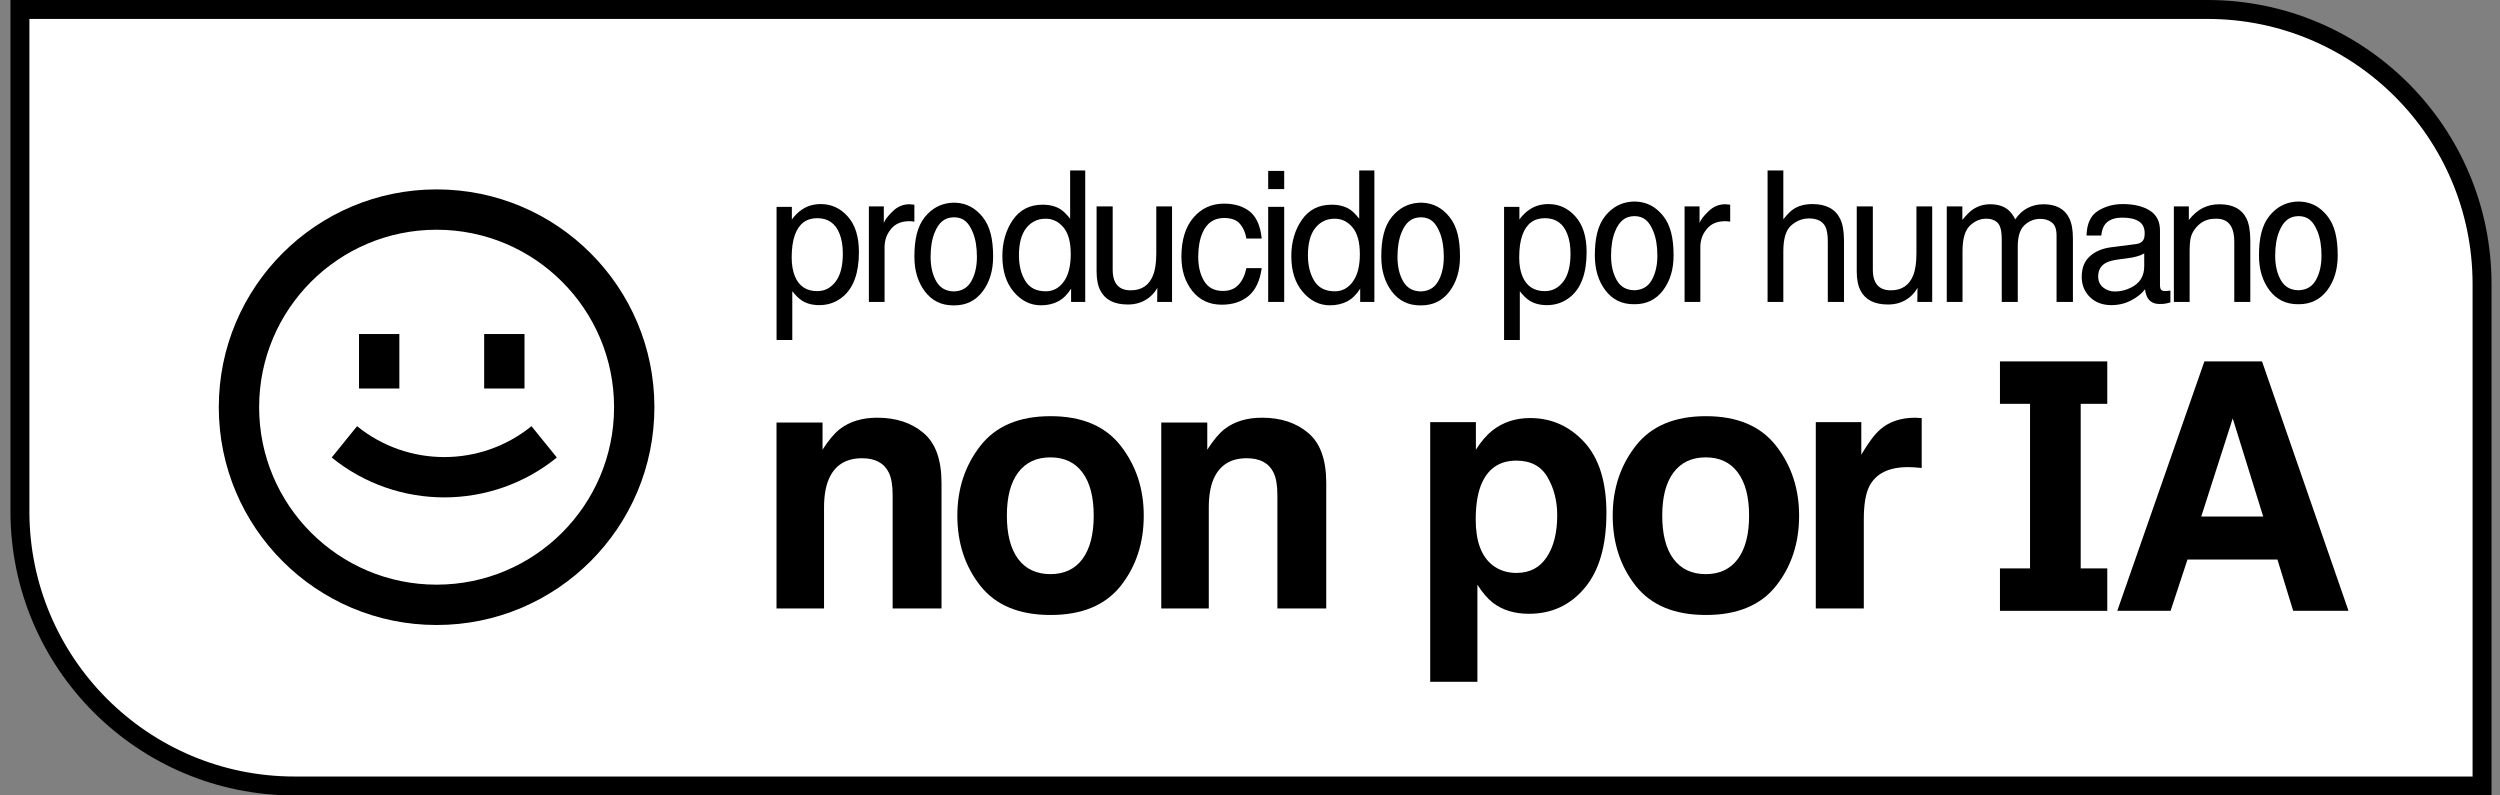 <svg width="132" height="42" viewBox="0 0 132 42" fill="none" xmlns="http://www.w3.org/2000/svg">
<rect x="0" y="0" width="132" height="42" fill="#808080" stroke="none"/>
<path d="M1.052 0.5H116.552C124.56 0.5 131.052 6.992 131.052 15V41.5H15.552C7.544 41.5 1.052 35.008 1.052 27V0.5Z" fill="white" stroke="black"/>
<path d="M17.513 24.157C20.979 26.964 25.936 26.964 29.402 24.157L28.062 22.503C25.377 24.677 21.538 24.677 18.853 22.503L17.513 24.157Z" fill="black"/>
<path d="M18.956 20.513V17.637H21.086V20.513H18.956Z" fill="black"/>
<path d="M25.564 17.637V20.513H27.694V17.637H25.564Z" fill="black"/>
<path fill-rule="evenodd" clip-rule="evenodd" d="M34.552 21.5C34.552 27.851 29.404 33 23.052 33C16.701 33 11.552 27.851 11.552 21.5C11.552 15.149 16.701 10 23.052 10C29.404 10 34.552 15.149 34.552 21.5ZM32.423 21.5C32.423 26.675 28.227 30.87 23.052 30.87C17.877 30.87 13.682 26.675 13.682 21.5C13.682 16.325 17.877 12.13 23.052 12.13C28.227 12.13 32.423 16.325 32.423 21.5Z" fill="black"/>
<path fill-rule="evenodd" clip-rule="evenodd" d="M55.051 10.808C55.429 10.808 55.745 10.89 56 11.053C56.148 11.148 56.315 11.312 56.503 11.548V9H57.3V15.942H56.554V15.24C56.36 15.551 56.131 15.775 55.867 15.913C55.602 16.052 55.3 16.12 54.959 16.12C54.408 16.12 53.932 15.885 53.529 15.414C53.127 14.94 52.925 14.311 52.925 13.526C52.925 12.791 53.108 12.155 53.474 11.618C53.843 11.078 54.368 10.808 55.051 10.808ZM53.801 13.479C53.801 14.019 53.913 14.471 54.138 14.835C54.362 15.199 54.722 15.381 55.217 15.381C55.601 15.381 55.916 15.213 56.162 14.877C56.411 14.538 56.535 14.053 56.535 13.422C56.535 12.785 56.408 12.314 56.153 12.009C55.897 11.702 55.582 11.548 55.207 11.548C54.789 11.548 54.45 11.711 54.189 12.037C53.93 12.364 53.801 12.844 53.801 13.479Z" fill="black"/>
<path fill-rule="evenodd" clip-rule="evenodd" d="M124 32.249L119.435 19.082H116.392L111.793 32.249H114.608L115.5 29.542H120.249L121.079 32.249H124ZM117.888 22.093L119.497 27.273H116.226L117.888 22.093Z" fill="black"/>
<path d="M45.515 24.195C44.661 24.195 44.075 24.564 43.757 25.305C43.592 25.696 43.509 26.195 43.509 26.803V32.128H41V22.308H43.43V23.743C43.754 23.238 44.06 22.874 44.349 22.651C44.867 22.254 45.524 22.055 46.319 22.055C47.314 22.055 48.127 22.323 48.758 22.859C49.394 23.388 49.712 24.27 49.712 25.503V32.128H47.132V26.144C47.132 25.627 47.064 25.229 46.929 24.953C46.681 24.447 46.21 24.195 45.515 24.195Z" fill="black"/>
<path fill-rule="evenodd" clip-rule="evenodd" d="M60.39 27.227C60.39 25.807 59.984 24.577 59.171 23.536C58.358 22.495 57.124 21.974 55.469 21.974C53.814 21.974 52.58 22.495 51.767 23.536C50.954 24.577 50.548 25.807 50.548 27.227C50.548 28.671 50.954 29.908 51.767 30.937C52.58 31.959 53.814 32.471 55.469 32.471C57.124 32.471 58.358 31.959 59.171 30.937C59.984 29.908 60.39 28.671 60.39 27.227ZM53.755 24.953C54.155 24.417 54.724 24.149 55.46 24.149C56.196 24.149 56.762 24.417 57.157 24.953C57.551 25.482 57.748 26.24 57.748 27.227C57.748 28.214 57.551 28.975 57.157 29.511C56.762 30.046 56.196 30.314 55.46 30.314C54.724 30.314 54.155 30.046 53.755 29.511C53.36 28.975 53.163 28.214 53.163 27.227C53.163 26.24 53.36 25.482 53.755 24.953Z" fill="black"/>
<path d="M65.829 24.195C64.975 24.195 64.389 24.564 64.071 25.305C63.906 25.696 63.824 26.195 63.824 26.803V32.128H61.315V22.308H63.744V23.743C64.068 23.238 64.374 22.874 64.663 22.651C65.181 22.254 65.838 22.055 66.633 22.055C67.629 22.055 68.442 22.323 69.072 22.859C69.708 23.388 70.026 24.27 70.026 25.503V32.128H67.446V26.144C67.446 25.627 67.379 25.229 67.243 24.953C66.996 24.447 66.525 24.195 65.829 24.195Z" fill="black"/>
<path fill-rule="evenodd" clip-rule="evenodd" d="M84.819 27.083C84.819 25.44 84.43 24.195 83.652 23.346C82.869 22.498 81.915 22.073 80.79 22.073C80.018 22.073 79.352 22.293 78.793 22.732C78.487 22.979 78.198 23.316 77.927 23.743V22.29H75.515V36H78.007V30.873C78.272 31.289 78.543 31.605 78.819 31.821C79.326 32.212 79.962 32.408 80.728 32.408C81.929 32.408 82.91 31.953 83.67 31.045C84.436 30.136 84.819 28.816 84.819 27.083ZM81.709 25.196C82.05 25.78 82.221 26.451 82.221 27.209C82.221 28.13 82.035 28.867 81.664 29.42C81.299 29.974 80.766 30.251 80.065 30.251C79.582 30.251 79.164 30.115 78.811 29.845C78.216 29.381 77.918 28.578 77.918 27.435C77.918 26.713 78.007 26.117 78.183 25.648C78.525 24.763 79.152 24.321 80.065 24.321C80.825 24.321 81.373 24.613 81.709 25.196Z" fill="black"/>
<path fill-rule="evenodd" clip-rule="evenodd" d="M93.774 23.536C94.587 24.577 94.993 25.807 94.993 27.227C94.993 28.671 94.587 29.908 93.774 30.937C92.961 31.959 91.727 32.471 90.072 32.471C88.417 32.471 87.183 31.959 86.37 30.937C85.557 29.908 85.151 28.671 85.151 27.227C85.151 25.807 85.557 24.577 86.37 23.536C87.183 22.495 88.417 21.974 90.072 21.974C91.727 21.974 92.961 22.495 93.774 23.536ZM90.063 24.149C89.327 24.149 88.759 24.417 88.358 24.953C87.963 25.482 87.766 26.24 87.766 27.227C87.766 28.214 87.963 28.975 88.358 29.511C88.759 30.046 89.327 30.314 90.063 30.314C90.8 30.314 91.365 30.046 91.76 29.511C92.154 28.975 92.352 28.214 92.352 27.227C92.352 26.24 92.154 25.482 91.76 24.953C91.365 24.417 90.8 24.149 90.063 24.149Z" fill="black"/>
<path d="M98.701 25.675C99.048 25.001 99.729 24.664 100.742 24.664C100.818 24.664 100.919 24.667 101.042 24.673C101.166 24.679 101.307 24.691 101.466 24.709V22.073C101.354 22.067 101.281 22.064 101.245 22.064C101.216 22.058 101.178 22.055 101.131 22.055C100.377 22.055 99.764 22.257 99.293 22.66C99.004 22.901 98.665 23.349 98.277 24.005V22.29H95.874V32.128H98.409V27.426C98.409 26.637 98.507 26.054 98.701 25.675Z" fill="black"/>
<path fill-rule="evenodd" clip-rule="evenodd" d="M50.388 10.702C50.417 10.702 50.445 10.703 50.473 10.705C51.042 10.734 51.498 10.983 51.88 11.453C52.287 11.954 52.437 12.655 52.437 13.554C52.437 14.288 52.251 14.9 51.88 15.392C51.508 15.88 51.011 16.124 50.387 16.124L50.357 16.124L50.33 16.124C49.706 16.124 49.209 15.88 48.837 15.392C48.466 14.9 48.28 14.288 48.28 13.554C48.28 12.655 48.43 11.954 48.837 11.453C49.198 11.009 49.654 10.762 50.179 10.712C50.236 10.705 50.296 10.702 50.36 10.702L50.372 10.702L50.388 10.702ZM49.35 12.276C49.568 11.746 49.871 11.478 50.373 11.473C50.875 11.477 51.149 11.745 51.367 12.276C51.51 12.624 51.581 13.053 51.581 13.564C51.581 14.077 51.48 14.509 51.278 14.861C51.081 15.202 50.775 15.377 50.358 15.386C49.942 15.377 49.636 15.202 49.439 14.861C49.237 14.509 49.136 14.077 49.136 13.564C49.136 13.053 49.207 12.624 49.35 12.276Z" fill="black"/>
<path fill-rule="evenodd" clip-rule="evenodd" d="M42.327 15.861C42.179 15.767 42.015 15.606 41.833 15.376V17.953H41.003V10.921H41.81V11.59C41.976 11.361 42.157 11.184 42.354 11.058C42.634 10.87 42.963 10.775 43.341 10.775C43.9 10.775 44.375 10.995 44.765 11.435C45.156 11.871 45.351 12.496 45.351 13.309C45.351 14.408 45.069 15.193 44.507 15.664C44.151 15.962 43.736 16.111 43.262 16.111C42.891 16.111 42.578 16.028 42.327 15.861ZM43.152 15.372C43.539 15.372 43.86 15.207 44.115 14.877C44.373 14.544 44.502 14.048 44.502 13.389C44.502 12.987 44.446 12.642 44.332 12.353C44.117 11.797 43.723 11.52 43.152 11.52C42.577 11.52 42.184 11.813 41.971 12.4C41.858 12.714 41.801 13.113 41.801 13.596C41.801 13.986 41.858 14.317 41.971 14.59C42.187 15.111 42.58 15.372 43.152 15.372Z" fill="black"/>
<path d="M47.14 11.152C46.888 11.394 46.729 11.6 46.665 11.769V10.898H45.877V15.942H46.706V13.041C46.706 12.683 46.819 12.367 47.043 12.094C47.267 11.818 47.589 11.68 48.007 11.68C48.056 11.68 48.1 11.681 48.14 11.684C48.183 11.688 48.229 11.694 48.279 11.703V10.808C48.189 10.799 48.126 10.793 48.089 10.79C48.053 10.786 48.026 10.785 48.011 10.785C47.682 10.785 47.392 10.907 47.14 11.152Z" fill="black"/>
<path fill-rule="evenodd" clip-rule="evenodd" d="M75.125 10.705C75.097 10.703 75.068 10.702 75.039 10.702L75.024 10.702L75.011 10.702C74.948 10.702 74.888 10.705 74.831 10.712C74.306 10.762 73.85 11.009 73.489 11.453C73.082 11.954 72.932 12.655 72.932 13.554C72.932 14.288 73.118 14.9 73.489 15.392C73.86 15.88 74.358 16.124 74.982 16.124L75.008 16.124L75.038 16.124C75.662 16.124 76.16 15.88 76.531 15.392C76.903 14.9 77.088 14.288 77.088 13.554C77.088 12.655 76.938 11.954 76.531 11.453C76.149 10.983 75.694 10.734 75.125 10.705ZM75.024 11.473C74.522 11.478 74.219 11.746 74.001 12.276C73.859 12.624 73.787 13.053 73.787 13.564C73.787 14.077 73.888 14.509 74.091 14.861C74.287 15.202 74.594 15.377 75.01 15.386C75.426 15.377 75.733 15.202 75.93 14.861C76.132 14.509 76.233 14.077 76.233 13.564C76.233 13.053 76.161 12.624 76.019 12.276C75.801 11.745 75.527 11.477 75.024 11.473Z" fill="black"/>
<path fill-rule="evenodd" clip-rule="evenodd" d="M113.183 12.64C113.118 12.778 112.99 12.86 112.799 12.885L111.472 13.055C111.007 13.114 110.631 13.273 110.345 13.53C110.058 13.788 109.915 14.15 109.915 14.618C109.915 15.045 110.06 15.402 110.349 15.687C110.642 15.97 111.018 16.111 111.477 16.111C111.859 16.111 112.209 16.028 112.526 15.861C112.844 15.695 113.087 15.499 113.257 15.273C113.284 15.474 113.332 15.629 113.4 15.739C113.529 15.946 113.737 16.05 114.024 16.05C114.141 16.05 114.234 16.045 114.301 16.036C114.369 16.026 114.468 16.003 114.597 15.965V15.339C114.545 15.348 114.495 15.356 114.449 15.362C114.403 15.366 114.361 15.367 114.324 15.367C114.21 15.367 114.135 15.34 114.098 15.287C114.064 15.234 114.047 15.163 114.047 15.075V12.169C114.047 11.692 113.867 11.341 113.506 11.114C113.143 10.888 112.67 10.775 112.087 10.775C111.585 10.775 111.143 10.898 110.761 11.143C110.382 11.384 110.184 11.816 110.169 12.438H110.946C110.976 12.177 111.043 11.981 111.144 11.849C111.326 11.611 111.634 11.491 112.069 11.491C112.445 11.491 112.733 11.557 112.933 11.689C113.136 11.818 113.238 12.027 113.238 12.315C113.238 12.457 113.22 12.565 113.183 12.64ZM111.047 15.179C110.872 15.037 110.784 14.844 110.784 14.599C110.784 14.276 110.912 14.041 111.167 13.893C111.318 13.805 111.545 13.741 111.847 13.7L112.351 13.634C112.505 13.615 112.662 13.584 112.822 13.54C112.982 13.496 113.113 13.441 113.215 13.375V14.058C113.215 14.579 112.984 14.954 112.522 15.183C112.247 15.322 111.964 15.391 111.671 15.391C111.431 15.391 111.223 15.32 111.047 15.179Z" fill="black"/>
<path d="M104.148 11.072C103.988 11.185 103.809 11.366 103.612 11.614V10.898H102.789V15.942H103.621V13.267C103.621 12.617 103.749 12.168 104.005 11.92C104.264 11.672 104.551 11.548 104.865 11.548C105.21 11.548 105.446 11.665 105.572 11.901C105.652 12.058 105.692 12.307 105.692 12.65V15.942H106.538V13.008C106.538 12.486 106.655 12.114 106.889 11.892C107.127 11.669 107.409 11.557 107.735 11.557C107.973 11.557 108.173 11.62 108.336 11.746C108.503 11.871 108.586 12.102 108.586 12.438V15.942H109.45V12.584C109.45 12.138 109.386 11.783 109.256 11.52C109.016 11.03 108.563 10.785 107.897 10.785C107.586 10.785 107.305 10.851 107.056 10.983C106.806 11.111 106.589 11.311 106.404 11.581C106.293 11.361 106.17 11.195 106.034 11.082C105.794 10.884 105.477 10.785 105.082 10.785C104.734 10.785 104.423 10.881 104.148 11.072Z" fill="black"/>
<path d="M99.007 14.877C98.927 14.714 98.886 14.504 98.886 14.246V10.898H98.036V14.326C98.036 14.757 98.105 15.1 98.244 15.358C98.5 15.838 98.981 16.078 99.686 16.078C100.139 16.078 100.524 15.946 100.842 15.683C101.002 15.551 101.136 15.389 101.244 15.198L101.235 15.942H102.02V10.898H101.188V13.375C101.188 13.868 101.131 14.256 101.017 14.538C100.808 15.066 100.413 15.329 99.834 15.329C99.43 15.329 99.155 15.179 99.007 14.877Z" fill="black"/>
<path d="M94.692 11.044C94.534 11.148 94.357 11.326 94.16 11.581V9H93.328V15.942H94.16V13.267C94.16 12.595 94.3 12.138 94.581 11.896C94.861 11.655 95.174 11.534 95.519 11.534C95.935 11.534 96.219 11.672 96.37 11.948C96.462 12.121 96.508 12.392 96.508 12.763V15.942H97.363V12.706C97.363 12.21 97.294 11.822 97.155 11.543C96.9 11.031 96.413 10.775 95.695 10.775C95.294 10.775 94.96 10.865 94.692 11.044Z" fill="black"/>
<path d="M90.212 11.152C89.96 11.394 89.801 11.6 89.736 11.769V10.898H88.946V15.942H89.778V13.041C89.778 12.683 89.89 12.367 90.115 12.094C90.34 11.818 90.662 11.68 91.081 11.68C91.131 11.68 91.175 11.681 91.215 11.684C91.258 11.688 91.305 11.694 91.354 11.703V10.808C91.265 10.799 91.201 10.793 91.165 10.79C91.128 10.786 91.101 10.785 91.086 10.785C90.756 10.785 90.465 10.907 90.212 11.152Z" fill="black"/>
<path fill-rule="evenodd" clip-rule="evenodd" d="M80.769 11.058C80.572 11.184 80.39 11.361 80.224 11.59V10.921H79.415V17.953H80.247V15.377C80.428 15.606 80.593 15.767 80.741 15.862C80.994 16.028 81.307 16.111 81.68 16.111C82.154 16.111 82.57 15.962 82.928 15.664C83.492 15.193 83.773 14.408 83.773 13.309C83.773 12.496 83.578 11.871 83.186 11.435C82.795 10.995 82.319 10.775 81.758 10.775C81.379 10.775 81.049 10.87 80.769 11.058ZM82.535 14.877C82.279 15.207 81.957 15.372 81.569 15.372C80.996 15.372 80.601 15.111 80.385 14.59C80.271 14.317 80.214 13.986 80.214 13.596C80.214 13.113 80.271 12.714 80.385 12.4C80.598 11.813 80.992 11.52 81.569 11.52C82.142 11.52 82.536 11.797 82.752 12.353C82.866 12.642 82.923 12.987 82.923 13.389C82.923 14.049 82.793 14.545 82.535 14.877Z" fill="black"/>
<path fill-rule="evenodd" clip-rule="evenodd" d="M71.264 11.053C71.008 10.89 70.691 10.808 70.311 10.808C69.627 10.808 69.1 11.078 68.731 11.618C68.364 12.155 68.181 12.791 68.181 13.526C68.181 14.311 68.382 14.94 68.786 15.414C69.19 15.885 69.667 16.12 70.219 16.12C70.561 16.12 70.865 16.052 71.13 15.913C71.395 15.775 71.624 15.551 71.818 15.24V15.942H72.567V9H71.767V11.548C71.579 11.312 71.412 11.148 71.264 11.053ZM69.396 14.835C69.171 14.471 69.059 14.019 69.059 13.479C69.059 12.844 69.188 12.364 69.447 12.037C69.709 11.711 70.05 11.548 70.469 11.548C70.845 11.548 71.16 11.702 71.416 12.009C71.672 12.314 71.8 12.785 71.8 13.422C71.8 14.053 71.675 14.538 71.425 14.877C71.179 15.213 70.863 15.381 70.478 15.381C69.982 15.381 69.621 15.199 69.396 14.835Z" fill="black"/>
<path d="M64.625 10.752C65.183 10.752 65.636 10.89 65.984 11.166C66.336 11.443 66.547 11.918 66.618 12.593H65.809C65.759 12.283 65.647 12.025 65.471 11.821C65.296 11.614 65.014 11.51 64.625 11.51C64.095 11.51 63.716 11.774 63.488 12.301C63.34 12.643 63.267 13.066 63.267 13.568C63.267 14.074 63.371 14.499 63.581 14.844C63.79 15.19 64.12 15.362 64.57 15.362C64.915 15.362 65.188 15.256 65.388 15.042C65.591 14.825 65.732 14.53 65.809 14.157H66.618C66.525 14.825 66.294 15.315 65.924 15.626C65.555 15.934 65.082 16.088 64.505 16.088C63.858 16.088 63.342 15.847 62.957 15.367C62.572 14.884 62.379 14.281 62.379 13.559C62.379 12.673 62.59 11.984 63.012 11.491C63.434 10.998 63.972 10.752 64.625 10.752Z" fill="black"/>
<path d="M58.108 15.358C57.969 15.1 57.9 14.757 57.9 14.326V10.898H58.75V14.246C58.75 14.504 58.79 14.714 58.87 14.877C59.018 15.179 59.294 15.329 59.698 15.329C60.277 15.329 60.672 15.066 60.881 14.538C60.995 14.256 61.052 13.868 61.052 13.375V10.898H61.884V15.942H61.099L61.108 15.198C61 15.389 60.866 15.551 60.706 15.683C60.388 15.946 60.003 16.078 59.55 16.078C58.844 16.078 58.364 15.838 58.108 15.358Z" fill="black"/>
<path d="M115.672 12.541C115.632 12.717 115.612 12.97 115.612 13.3V15.942H114.78V10.898H115.571V11.614C115.805 11.319 116.053 11.107 116.315 10.978C116.577 10.849 116.868 10.785 117.189 10.785C117.891 10.785 118.366 11.034 118.612 11.534C118.748 11.807 118.816 12.198 118.816 12.706V15.942H117.97V12.763C117.97 12.455 117.925 12.207 117.836 12.019C117.688 11.705 117.42 11.548 117.031 11.548C116.834 11.548 116.672 11.568 116.546 11.609C116.318 11.678 116.118 11.816 115.945 12.023C115.807 12.19 115.716 12.363 115.672 12.541Z" fill="black"/>
<path fill-rule="evenodd" clip-rule="evenodd" d="M121.382 10.641C121.411 10.641 121.439 10.642 121.467 10.644C122.036 10.673 122.492 10.922 122.874 11.392C123.281 11.893 123.431 12.593 123.431 13.493C123.431 14.227 123.245 14.839 122.874 15.331C122.502 15.819 122.005 16.063 121.381 16.063L121.351 16.062L121.324 16.063C120.7 16.063 120.203 15.819 119.831 15.331C119.46 14.839 119.274 14.227 119.274 13.493C119.274 12.593 119.424 11.893 119.831 11.392C120.192 10.948 120.648 10.701 121.174 10.651C121.23 10.644 121.29 10.641 121.354 10.641L121.366 10.641L121.382 10.641ZM120.344 12.215C120.562 11.684 120.865 11.417 121.367 11.411C121.869 11.416 122.143 11.684 122.361 12.215C122.504 12.563 122.575 12.992 122.575 13.502C122.575 14.016 122.474 14.448 122.272 14.799C122.075 15.141 121.769 15.316 121.353 15.325C120.936 15.316 120.63 15.141 120.433 14.799C120.231 14.448 120.13 14.016 120.13 13.502C120.13 12.992 120.201 12.563 120.344 12.215Z" fill="black"/>
<path fill-rule="evenodd" clip-rule="evenodd" d="M86.316 10.641C86.345 10.641 86.373 10.642 86.401 10.644C86.97 10.673 87.425 10.922 87.808 11.392C88.215 11.893 88.365 12.593 88.365 13.493C88.365 14.227 88.179 14.839 87.808 15.331C87.436 15.819 86.939 16.063 86.315 16.063L86.285 16.062L86.258 16.063C85.634 16.063 85.137 15.819 84.765 15.331C84.394 14.839 84.208 14.227 84.208 13.493C84.208 12.593 84.358 11.893 84.765 11.392C85.126 10.948 85.582 10.701 86.107 10.651C86.164 10.644 86.224 10.641 86.287 10.641L86.3 10.641L86.316 10.641ZM85.278 12.215C85.495 11.684 85.799 11.417 86.301 11.411C86.803 11.416 87.077 11.684 87.295 12.215C87.438 12.563 87.509 12.992 87.509 13.502C87.509 14.016 87.408 14.448 87.206 14.799C87.009 15.141 86.703 15.316 86.286 15.325C85.87 15.316 85.564 15.141 85.367 14.799C85.165 14.448 85.064 14.016 85.064 13.502C85.064 12.992 85.135 12.563 85.278 12.215Z" fill="black"/>
<path d="M105.598 19.082H111.264V21.322H109.861V30.012H111.264V32.252H105.598V30.012H107.186V21.322H105.598V19.082Z" fill="black"/>
<path d="M67.805 10.921H66.96V15.942H67.805V10.921Z" fill="black"/>
<path d="M66.96 9.024H67.805V9.984H66.96V9.024Z" fill="black"/>
</svg>
